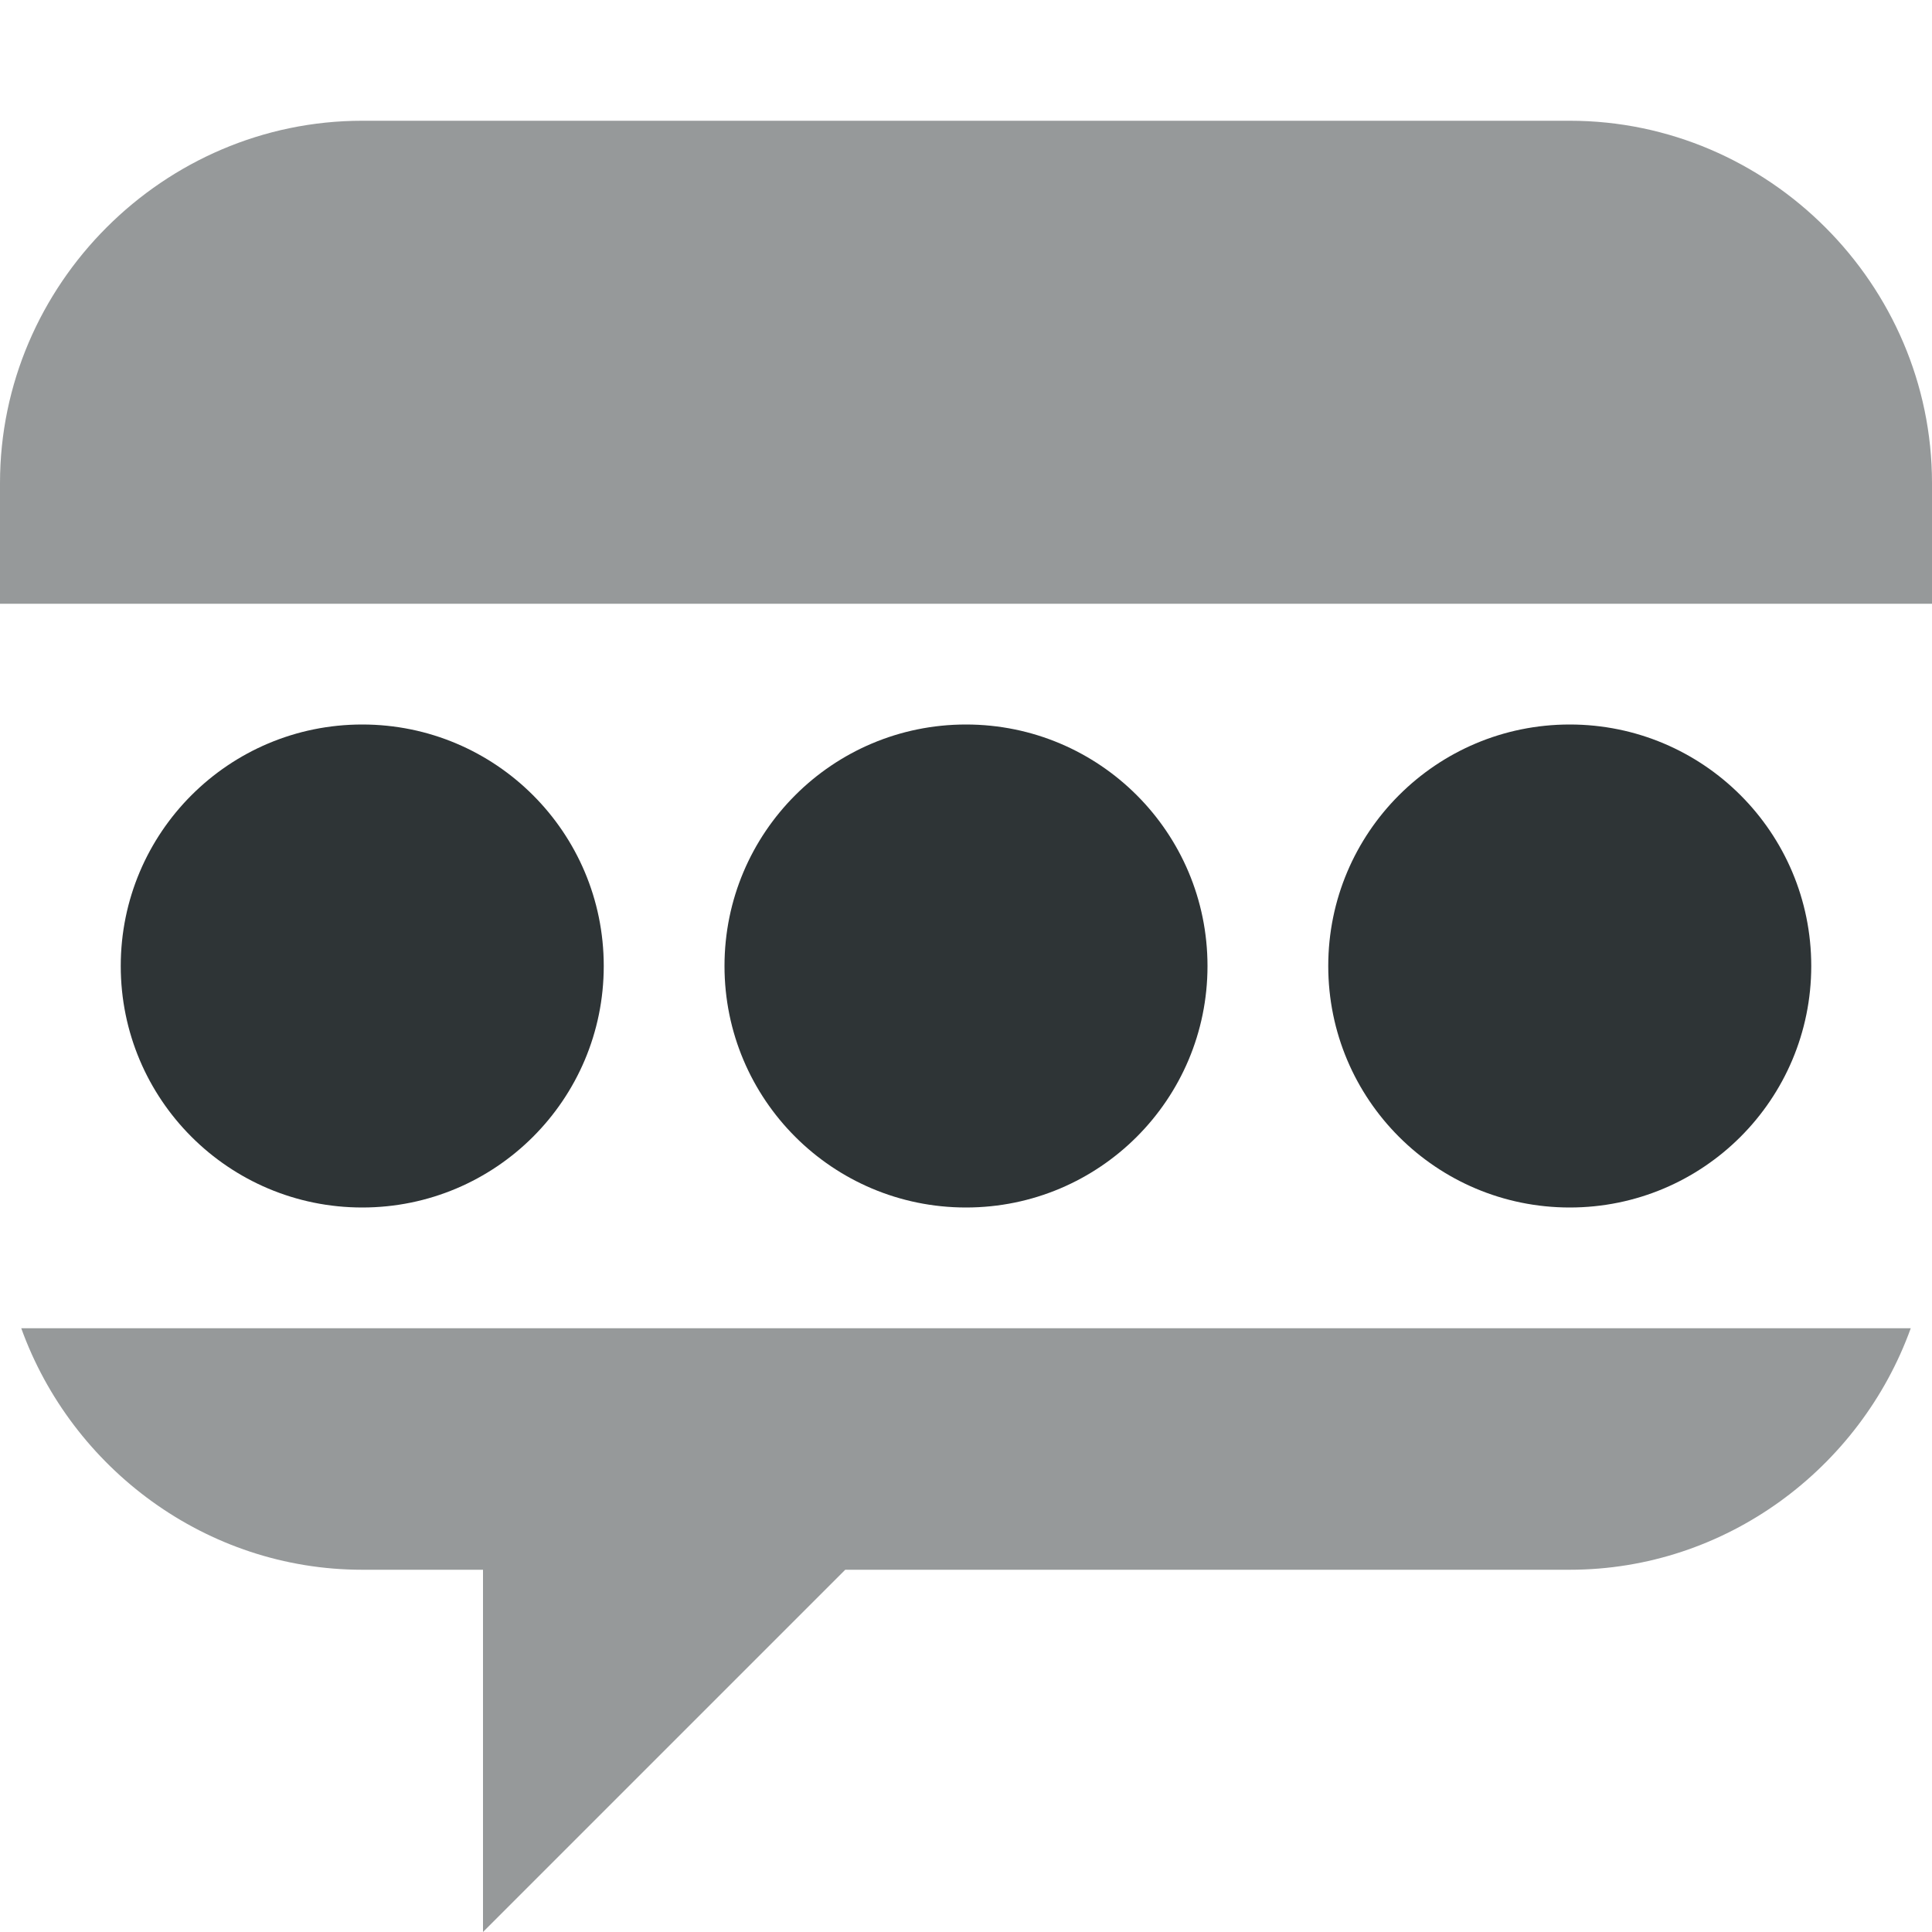 <svg width="16" height="16" viewBox="0 0 16 16" fill="none" xmlns="http://www.w3.org/2000/svg">
<path d="M3 6C1.895 6 1 6.895 1 8C1 9.105 1.895 10 3 10C4.105 10 5 9.105 5 8C5 6.895 4.105 6 3 6ZM8 6C6.895 6 6 6.895 6 8C6 9.105 6.895 10 8 10C9.105 10 10 9.105 10 8C10 6.895 9.105 6 8 6ZM13 6C11.895 6 11 6.895 11 8C11 9.105 11.895 10 13 10C14.105 10 15 9.105 15 8C15 6.895 14.105 6 13 6Z" fill="#2E3436"/>
<path d="M3 1C1.355 1 0 2.355 0 4V5H16V4C16 2.355 14.645 1 13 1H3ZM0.176 11C0.594 12.16 1.707 13 3 13H4V16L7 13H13C14.293 13 15.406 12.16 15.824 11H0.176Z" fill="#2E3436" fill-opacity="0.5"/>
</svg>
